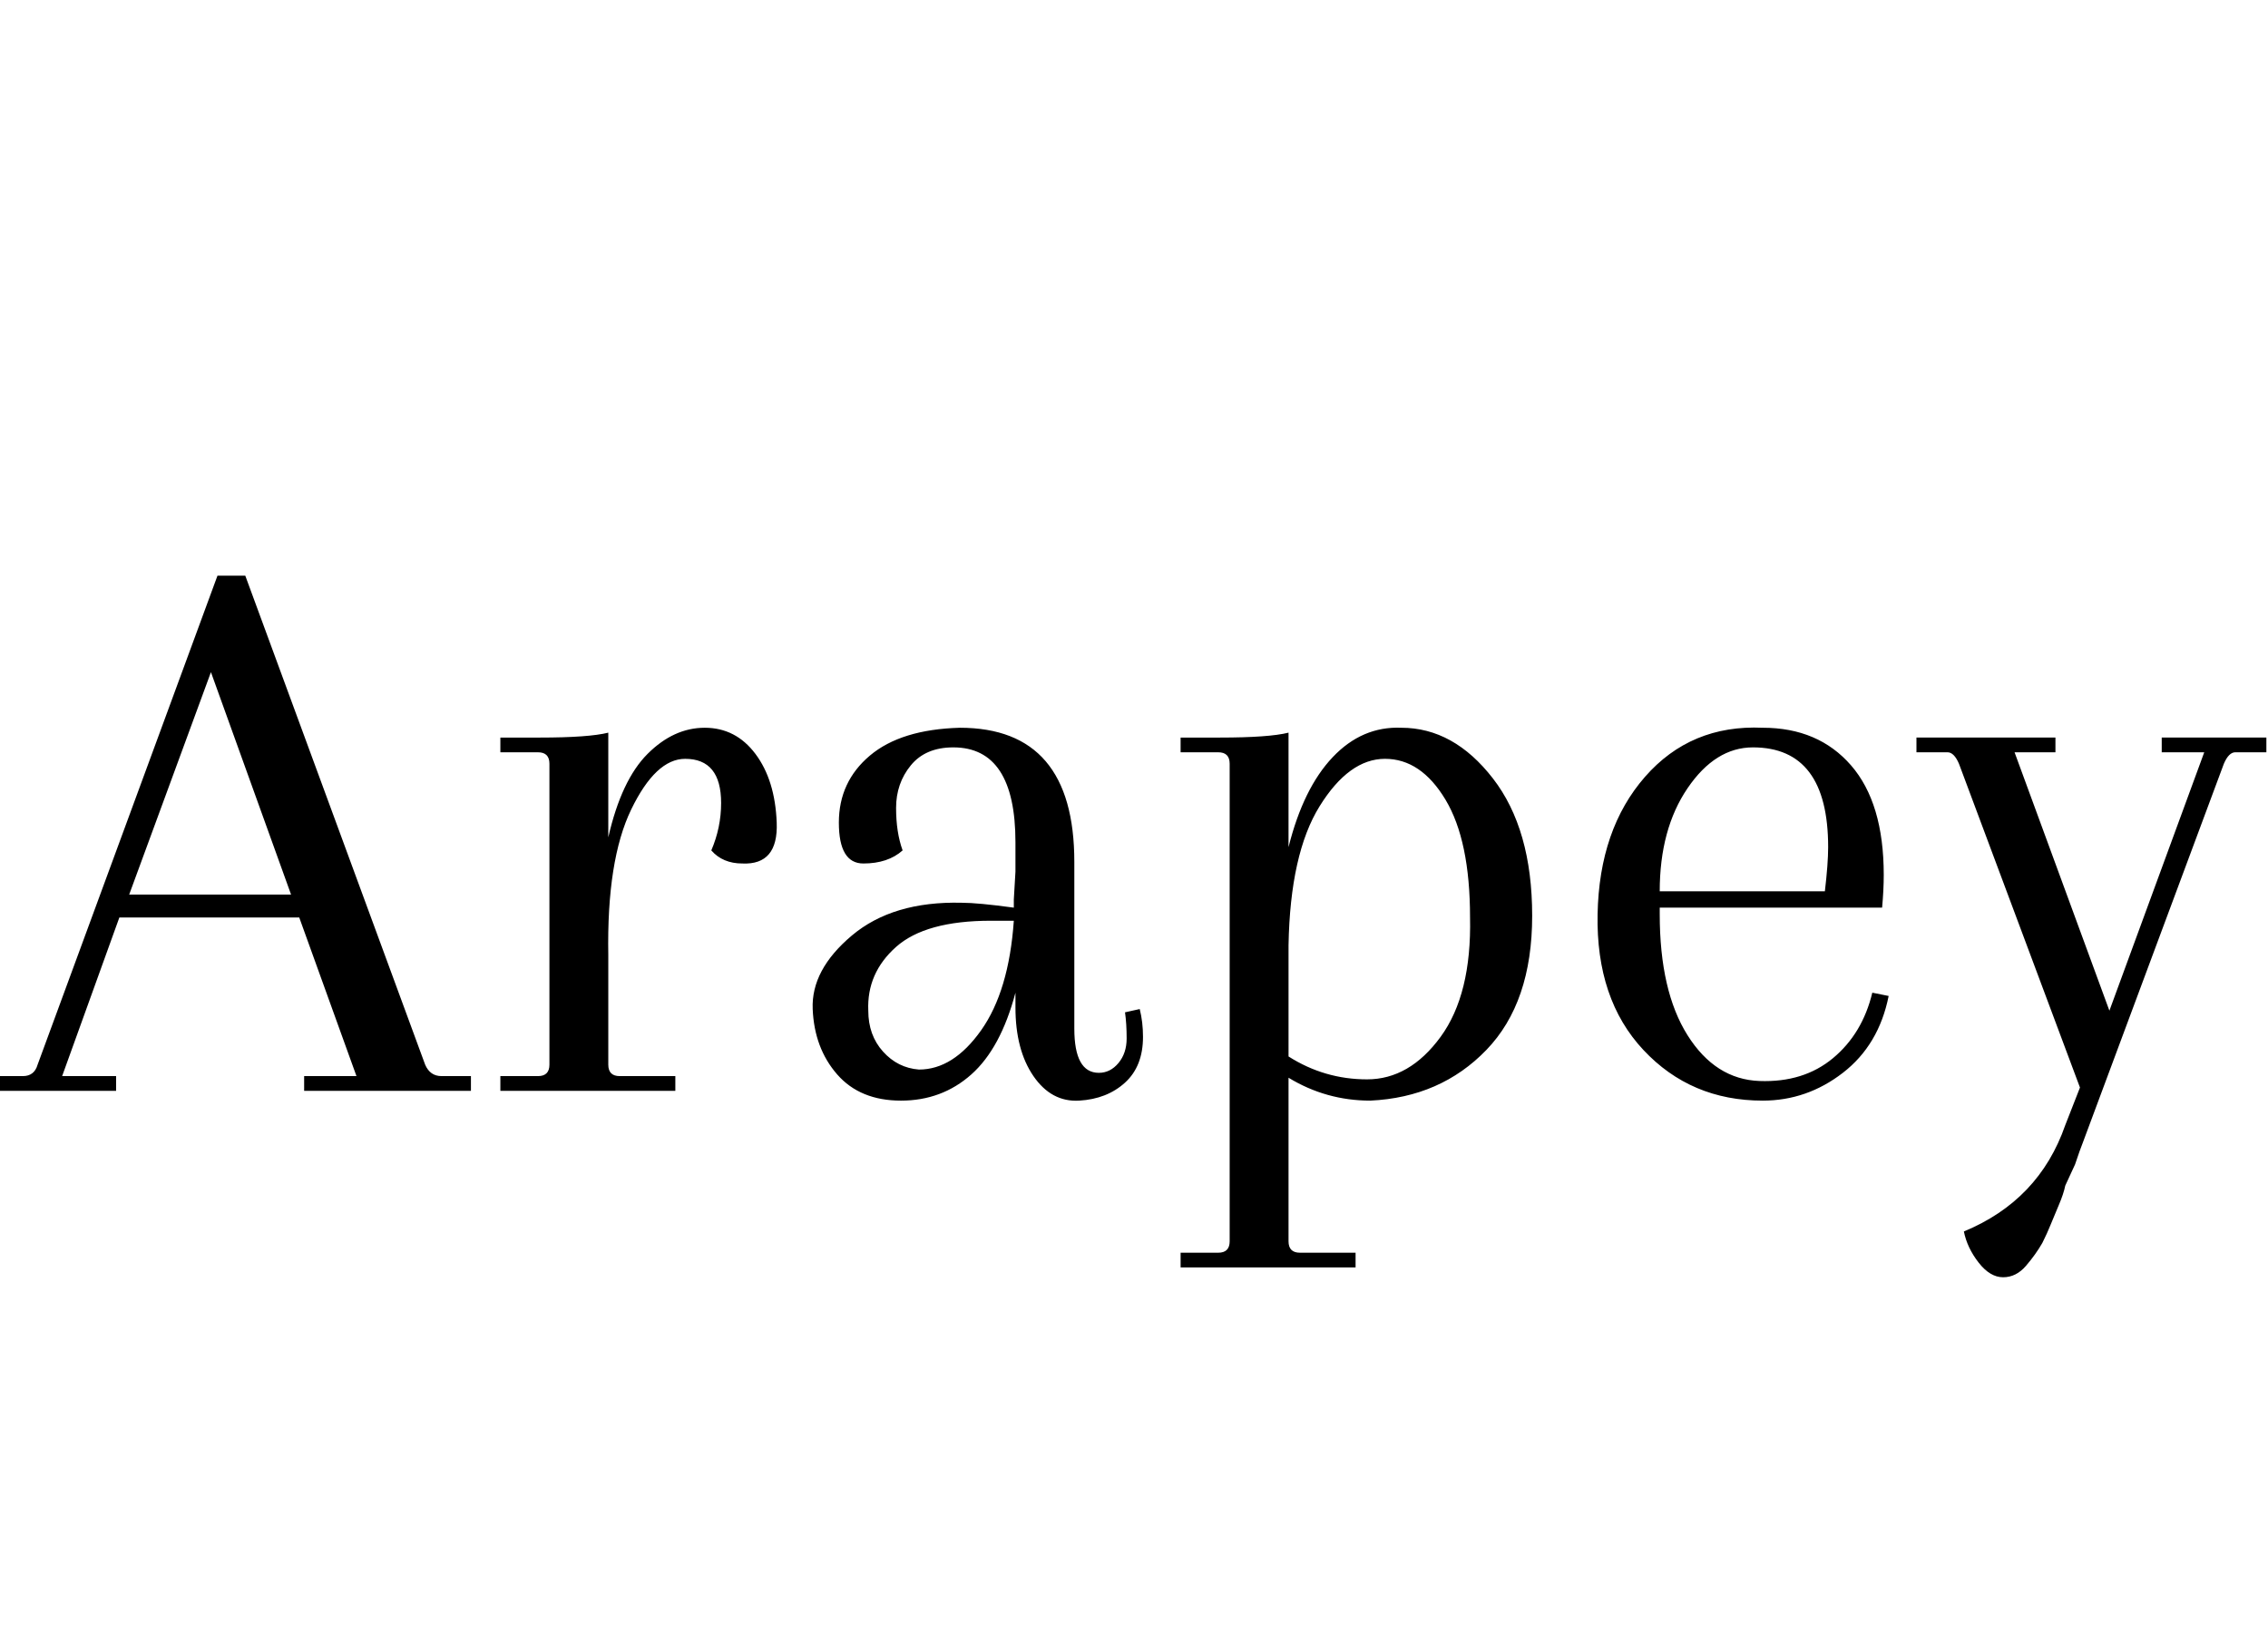 <svg id="fnt-Arapey" viewBox="0 0 1387 1000" xmlns="http://www.w3.org/2000/svg"><path id="arapey" class="f" d="M288 658v9h-102v-9h32l-35-97h-110l-35 97h33v9h-76v-9h19q7 0 9-7l110-299h17l110 299q3 7 10 7h18m-110-111l-49-136-50 136h99m253-102q19 0 31 16t13 42-21 25q-12 0-19-8 6-14 6-29 0-27-22-27-18 0-33 31t-14 89v67q0 7 7 7h34v9h-107v-9h23q7 0 7-7v-184q0-7-7-7h-23v-9h24q30 0 42-3v64q8-35 24-51t35-16m189 110v-5l1-17v-18q0-58-38-58-17 0-26 11t-9 26 4 26q-9 8-24 8t-15-25 19-41 55-17q70 0 70 82v102q0 27 15 27 7 0 12-6t5-15-1-16l9-2q2 8 2 17 0 18-11 28t-28 11-28-15-11-42v-9q-9 34-27 50t-43 16-39-16-15-40 24-45 67-20q10 0 32 3m-58 99q21 0 38-24t20-67q-5 0-14 0-40 0-58 16t-17 39q0 15 9 25t22 11m190 105v-292q0-7-7-7h-23v-9h24q30 0 42-3v70q9-36 27-55t42-18q32 0 56 31t24 84-28 82-71 31q-27 0-50-14v100q0 7 7 7h34v9h-107v-9h23q7 0 7-7m147-198q0-47-15-72t-37-25-40 29-19 85v68q22 14 48 14t45-26 18-73m179-116q34 0 54 23t20 67q0 9-1 20h-136v4q0 47 17 74t44 28 45-14 24-40l10 2q-6 30-28 47t-49 17q-44 0-73-31t-28-83 29-84 72-30m40 73q0-61-46-61-23 0-40 25t-17 63h101q2-17 2-27m204-58v-9h64v9h-19q-4 0-7 7l-86 231q-2 5-5 14l-6 13q-1 5-4 12t-5 12-5 11q-4 7-10 14t-14 7-15-9-9-19q46-19 62-65l9-23-74-198q-3-7-7-7h-19v-9h85v9h-25l58 158 58-158h-26" />
</svg>